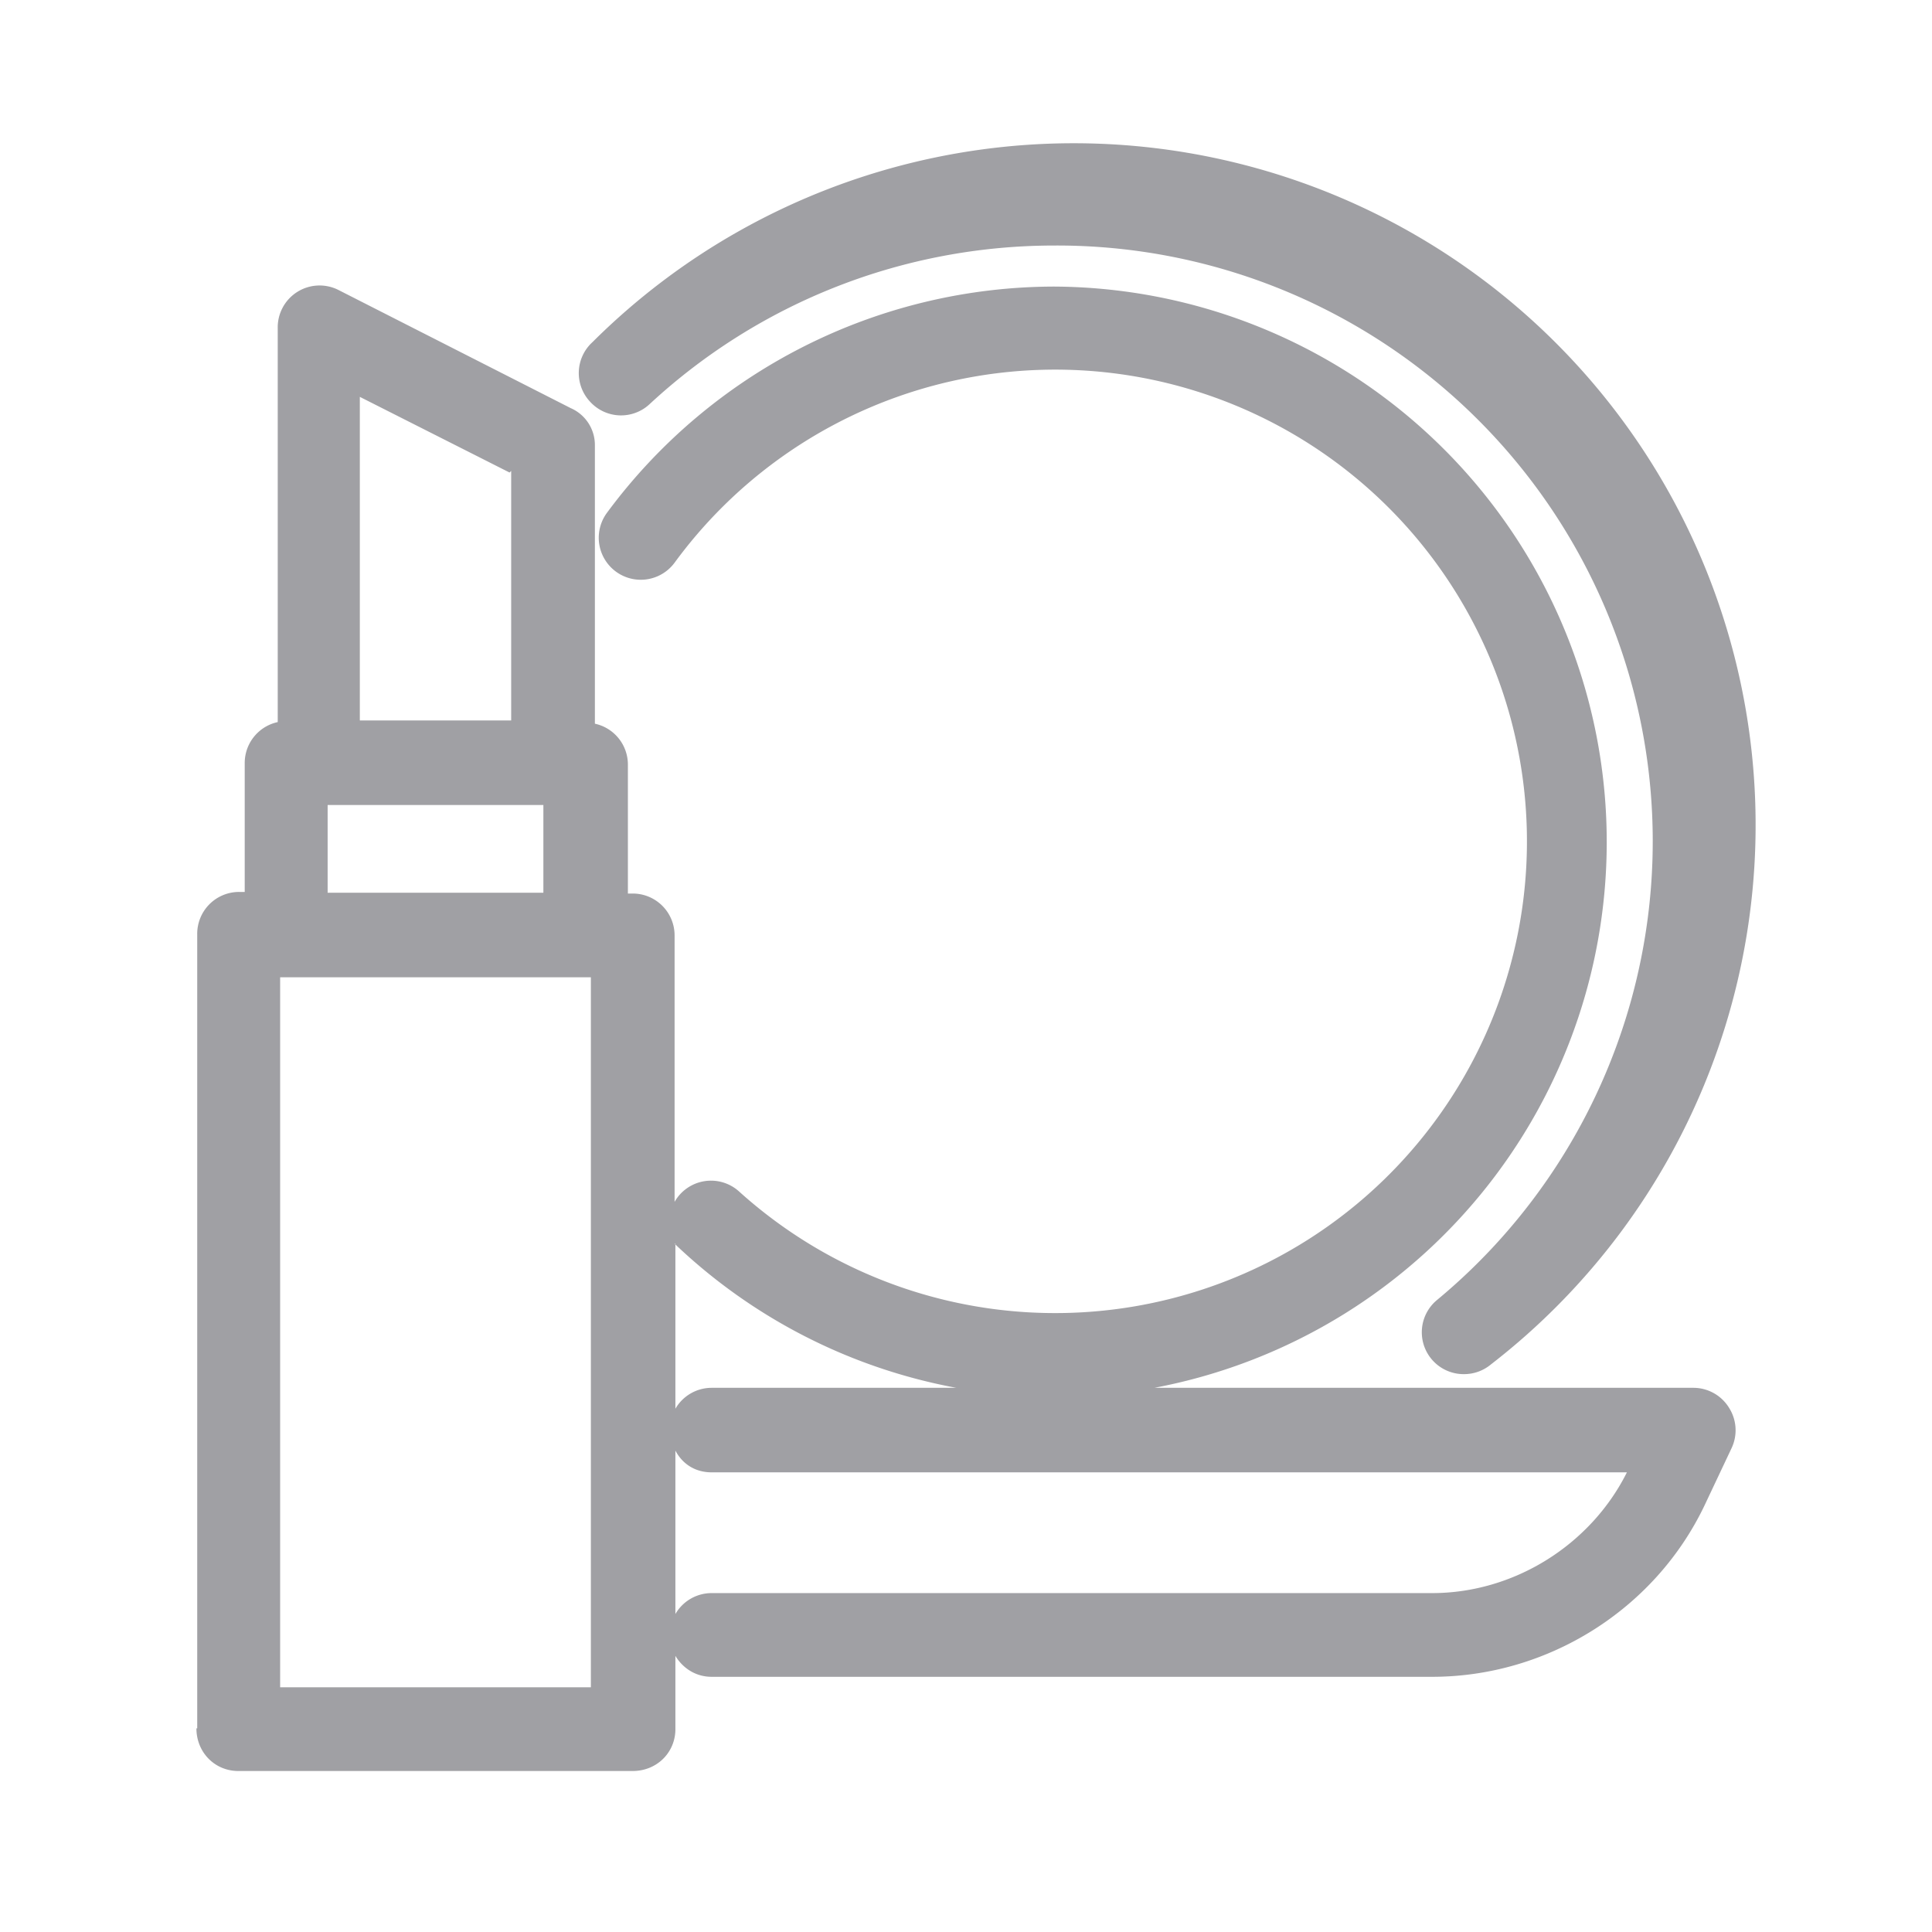 <svg xmlns='http://www.w3.org/2000/svg' fill='#a0a0a4' viewBox='0 0 24 24'><path fill-rule='evenodd' d='M18.19 17.07a.52.52 0 01-.34-.92 7.4 7.4 0 00-4.75-13.1c-1.87 0-3.66.7-5.03 1.97a.52.52 0 01-.74-.03.52.52 0 01.03-.74 8.47 8.47 0 1111.16 12.7.52.52 0 01-.33.12zm-15.75 4.4c0 .3.23.53.52.53h4.9c.3 0 .53-.23.53-.52v-.91c.09.15.25.26.45.26h8.95c1.43 0 2.76-.83 3.38-2.12l.34-.72a.52.52 0 00-.03-.5.52.52 0 00-.44-.25h-6.7A6.9 6.9 0 0013.1 3.56a6.92 6.92 0 00-5.56 2.81.52.52 0 00.84.62 5.86 5.86 0 11.8 7.81.52.52 0 00-.8.13v-3.31a.52.52 0 00-.53-.52H7.8V9.5a.52.52 0 00-.41-.51V5.53a.5.5 0 00-.3-.46L4.2 3.6a.52.52 0 00-.75.47v4.9a.52.52 0 00-.41.51v1.6h-.07a.52.52 0 00-.52.53v9.86zm5.95-6.02v2.05a.52.52 0 01.45-.26h3.04a6.88 6.88 0 01-3.5-1.79zm0 2.57v2.03a.52.52 0 01.45-.26h8.95c1.02 0 1.97-.6 2.42-1.5H8.84c-.2 0-.36-.1-.45-.27zm-1.05-5.88v8.82H3.48v-8.82h3.86zM6.75 10v1.09H4.07V10h2.68zm-.4-4.15v3.1H4.47V4.93l1.86.94z' clip-rule='evenodd'/></svg>